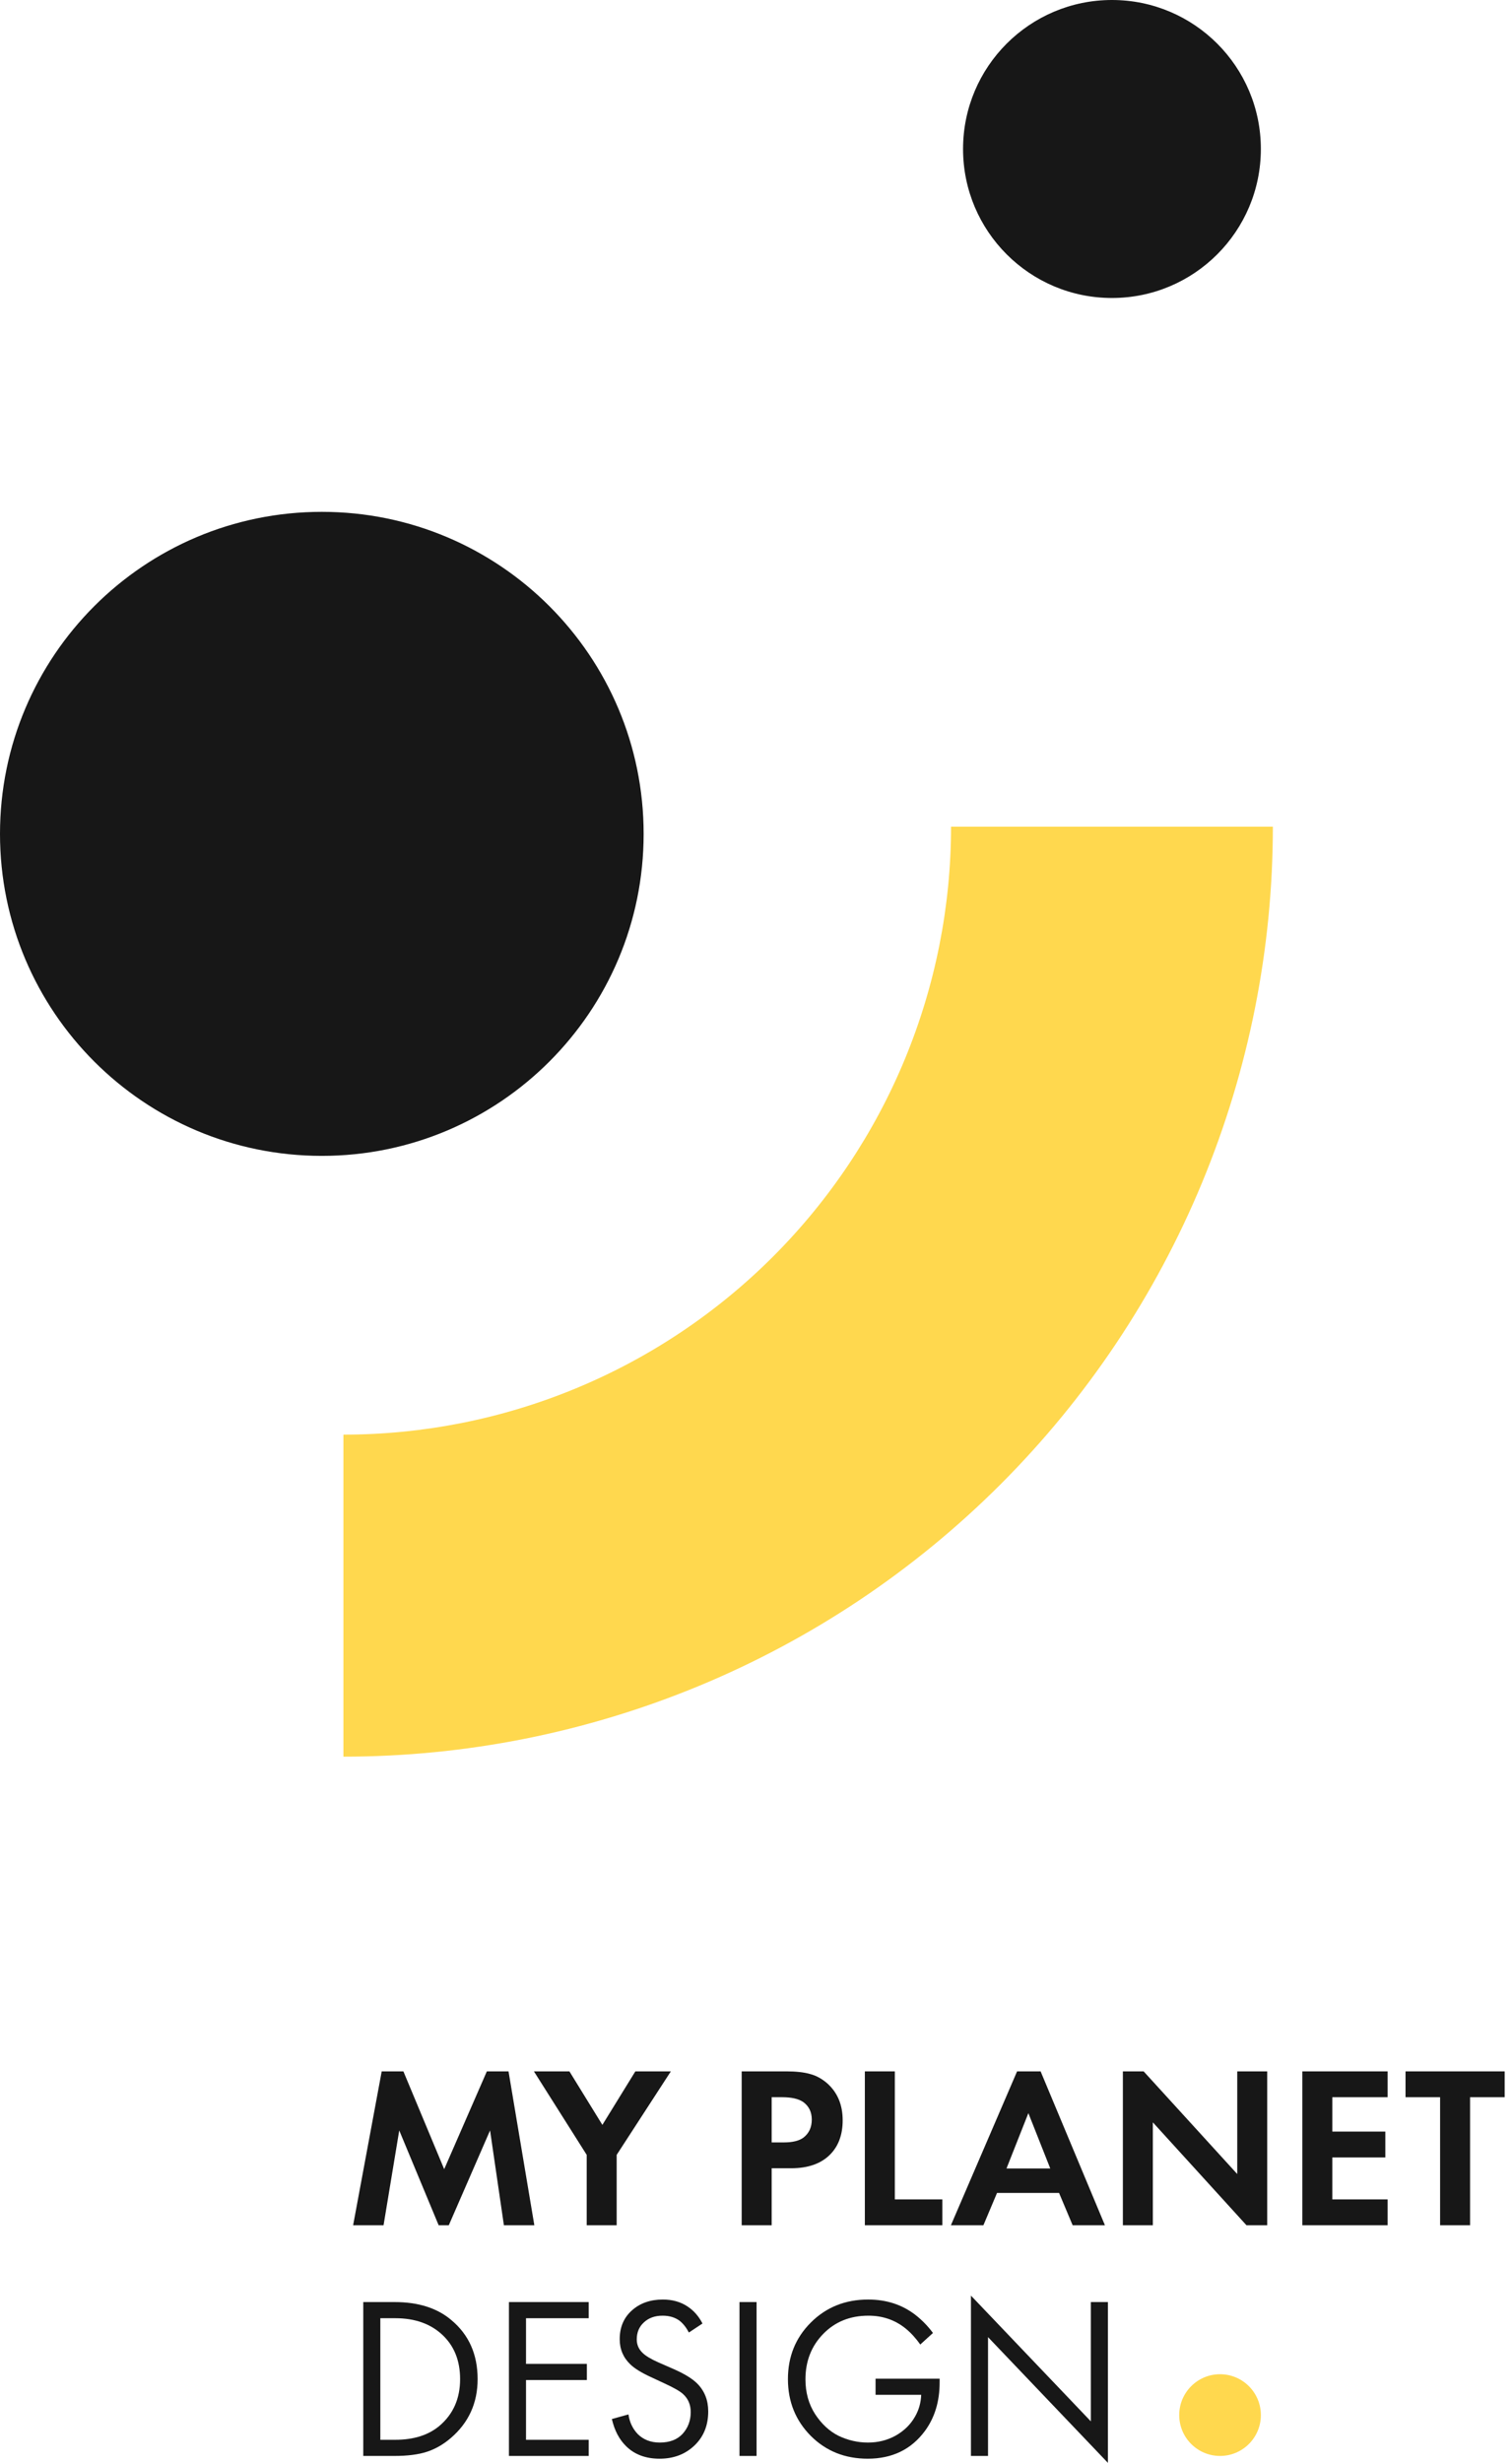 <svg width="86" height="140" viewBox="0 0 86 140" fill="none" xmlns="http://www.w3.org/2000/svg">
<path d="M36.609 47.401C36.609 57.51 28.414 65.705 18.305 65.705C8.195 65.705 0 57.51 0 47.401C0 37.291 8.195 29.096 18.305 29.096C28.414 29.096 36.609 37.291 36.609 47.401Z" fill="#171717"/>
<path fill-rule="evenodd" clip-rule="evenodd" d="M51.463 60.217C53.2 56.023 54.094 51.529 54.094 46.991H72.398C72.398 53.933 71.031 60.808 68.374 67.221C65.717 73.635 61.823 79.463 56.914 84.372C52.005 89.281 46.178 93.175 39.764 95.832C33.35 98.488 26.476 99.856 19.533 99.856L19.533 81.551C24.072 81.551 28.566 80.657 32.759 78.92C36.952 77.184 40.762 74.638 43.971 71.429C47.18 68.219 49.726 64.41 51.463 60.217Z" fill="#FFD84E"/>
<path d="M71.715 8.469C71.715 13.147 67.924 16.939 63.246 16.939C58.569 16.939 54.777 13.147 54.777 8.469C54.777 3.792 58.569 0 63.246 0C67.924 0 71.715 3.792 71.715 8.469Z" fill="#171717"/>
<path d="M71.716 137.284C71.716 138.567 70.676 139.607 69.394 139.607C68.111 139.607 67.072 138.567 67.072 137.284C67.072 136.002 68.111 134.962 69.394 134.962C70.676 134.962 71.716 136.002 71.716 137.284Z" fill="#FFD84E"/>
<path d="M20.085 126.493L21.711 117.746H22.944L25.265 123.306L27.691 117.746H28.924L30.392 126.493H28.661L27.874 121.103L25.527 126.493H24.95L22.708 121.103L21.816 126.493H20.085Z" fill="#171717"/>
<path d="M33.371 126.493V122.493L30.368 117.746H32.387L34.262 120.788L36.138 117.746H38.157L35.075 122.493V126.493H33.371Z" fill="#171717"/>
<path d="M42.186 117.746H44.73C45.272 117.746 45.714 117.794 46.055 117.89C46.404 117.978 46.732 118.153 47.038 118.415C47.633 118.939 47.93 119.643 47.93 120.526C47.93 121.348 47.69 121.999 47.209 122.48C46.693 122.996 45.954 123.254 44.993 123.254H43.891V126.493H42.186V117.746ZM43.891 119.215V121.785H44.586C45.084 121.785 45.456 121.693 45.701 121.51C46.016 121.265 46.173 120.924 46.173 120.487C46.173 120.058 46.011 119.726 45.688 119.49C45.425 119.307 45.023 119.215 44.481 119.215H43.891Z" fill="#171717"/>
<path d="M49.191 117.746H50.896V125.024H53.598V126.493H49.191V117.746Z" fill="#171717"/>
<path d="M61.01 126.493L60.237 124.657H56.709L55.935 126.493H54.086L57.85 117.746H59.188L62.846 126.493H61.01ZM57.247 123.267H59.738L58.492 120.12L57.247 123.267Z" fill="#171717"/>
<path d="M65.572 126.493H63.867V117.746H65.048L70.372 123.582V117.746H72.077V126.493H70.897L65.572 120.644V126.493Z" fill="#171717"/>
<path d="M78.926 117.746V119.215H75.779V121.169H78.795V122.638H75.779V125.024H78.926V126.493H74.074V117.746H78.926Z" fill="#171717"/>
<path d="M85.582 119.215H83.615V126.493H81.911V119.215H79.944V117.746H85.582V119.215Z" fill="#171717"/>
<path d="M20.662 139.607V130.86H22.445C23.792 130.86 24.867 131.201 25.671 131.883C26.668 132.713 27.166 133.832 27.166 135.24C27.166 136.604 26.655 137.723 25.632 138.597C25.212 138.955 24.762 139.213 24.281 139.371C23.8 139.528 23.184 139.607 22.432 139.607H20.662ZM21.632 131.778V138.689H22.485C23.525 138.689 24.36 138.426 24.989 137.902C25.776 137.237 26.17 136.35 26.17 135.24C26.17 134.191 25.833 133.351 25.16 132.722C24.487 132.093 23.595 131.778 22.485 131.778H21.632Z" fill="#171717"/>
<path d="M33.485 130.86V131.778H29.918V134.374H33.38V135.292H29.918V138.689H33.485V139.607H28.948V130.86H33.485Z" fill="#171717"/>
<path d="M39.956 132.079L39.182 132.591C39.042 132.32 38.871 132.101 38.67 131.935C38.408 131.734 38.08 131.634 37.687 131.634C37.25 131.634 36.896 131.76 36.625 132.014C36.354 132.259 36.218 132.582 36.218 132.984C36.218 133.281 36.327 133.535 36.546 133.745C36.721 133.92 37.027 134.103 37.464 134.296L38.303 134.663C38.924 134.934 39.374 135.209 39.654 135.489C40.074 135.909 40.283 136.438 40.283 137.076C40.283 137.871 40.021 138.518 39.496 139.017C38.972 139.515 38.312 139.764 37.516 139.764C36.73 139.764 36.096 139.528 35.615 139.056C35.221 138.671 34.95 138.155 34.802 137.508L35.746 137.246C35.807 137.683 35.982 138.055 36.271 138.361C36.594 138.684 37.014 138.846 37.529 138.846C38.089 138.846 38.522 138.68 38.828 138.348C39.134 138.007 39.287 137.596 39.287 137.115C39.287 136.695 39.142 136.354 38.854 136.092C38.688 135.935 38.338 135.734 37.805 135.489L37.018 135.122C36.485 134.877 36.096 134.637 35.851 134.401C35.449 134.016 35.248 133.539 35.248 132.971C35.248 132.298 35.475 131.756 35.93 131.345C36.393 130.925 36.983 130.716 37.7 130.716C38.242 130.716 38.71 130.847 39.103 131.109C39.462 131.345 39.746 131.669 39.956 132.079Z" fill="#171717"/>
<path d="M42.061 130.86H43.032V139.607H42.061V130.86Z" fill="#171717"/>
<path d="M49.8 136.132V135.214H53.445V135.423C53.445 136.507 53.166 137.43 52.606 138.19C51.828 139.24 50.744 139.764 49.354 139.764C48.06 139.764 46.98 139.331 46.115 138.466C45.249 137.592 44.816 136.516 44.816 135.24C44.816 133.963 45.249 132.892 46.115 132.027C46.989 131.153 48.077 130.716 49.38 130.716C50.412 130.716 51.303 131.004 52.055 131.581C52.44 131.878 52.776 132.224 53.065 132.617L52.344 133.273C52.09 132.914 51.815 132.613 51.517 132.368C50.914 131.878 50.206 131.634 49.393 131.634C48.353 131.634 47.496 131.979 46.823 132.67C46.15 133.36 45.813 134.221 45.813 135.253C45.813 136.005 45.997 136.665 46.364 137.233C46.731 137.793 47.177 138.204 47.701 138.466C48.235 138.719 48.79 138.846 49.367 138.846C49.944 138.846 50.468 138.715 50.941 138.453C51.421 138.182 51.788 137.823 52.042 137.377C52.261 137.001 52.379 136.586 52.396 136.132H49.8Z" fill="#171717"/>
<path d="M56.197 139.607H55.226V130.493L62.045 137.64V130.86H63.016V140L56.197 132.853V139.607Z" fill="#171717"/>
</svg>

